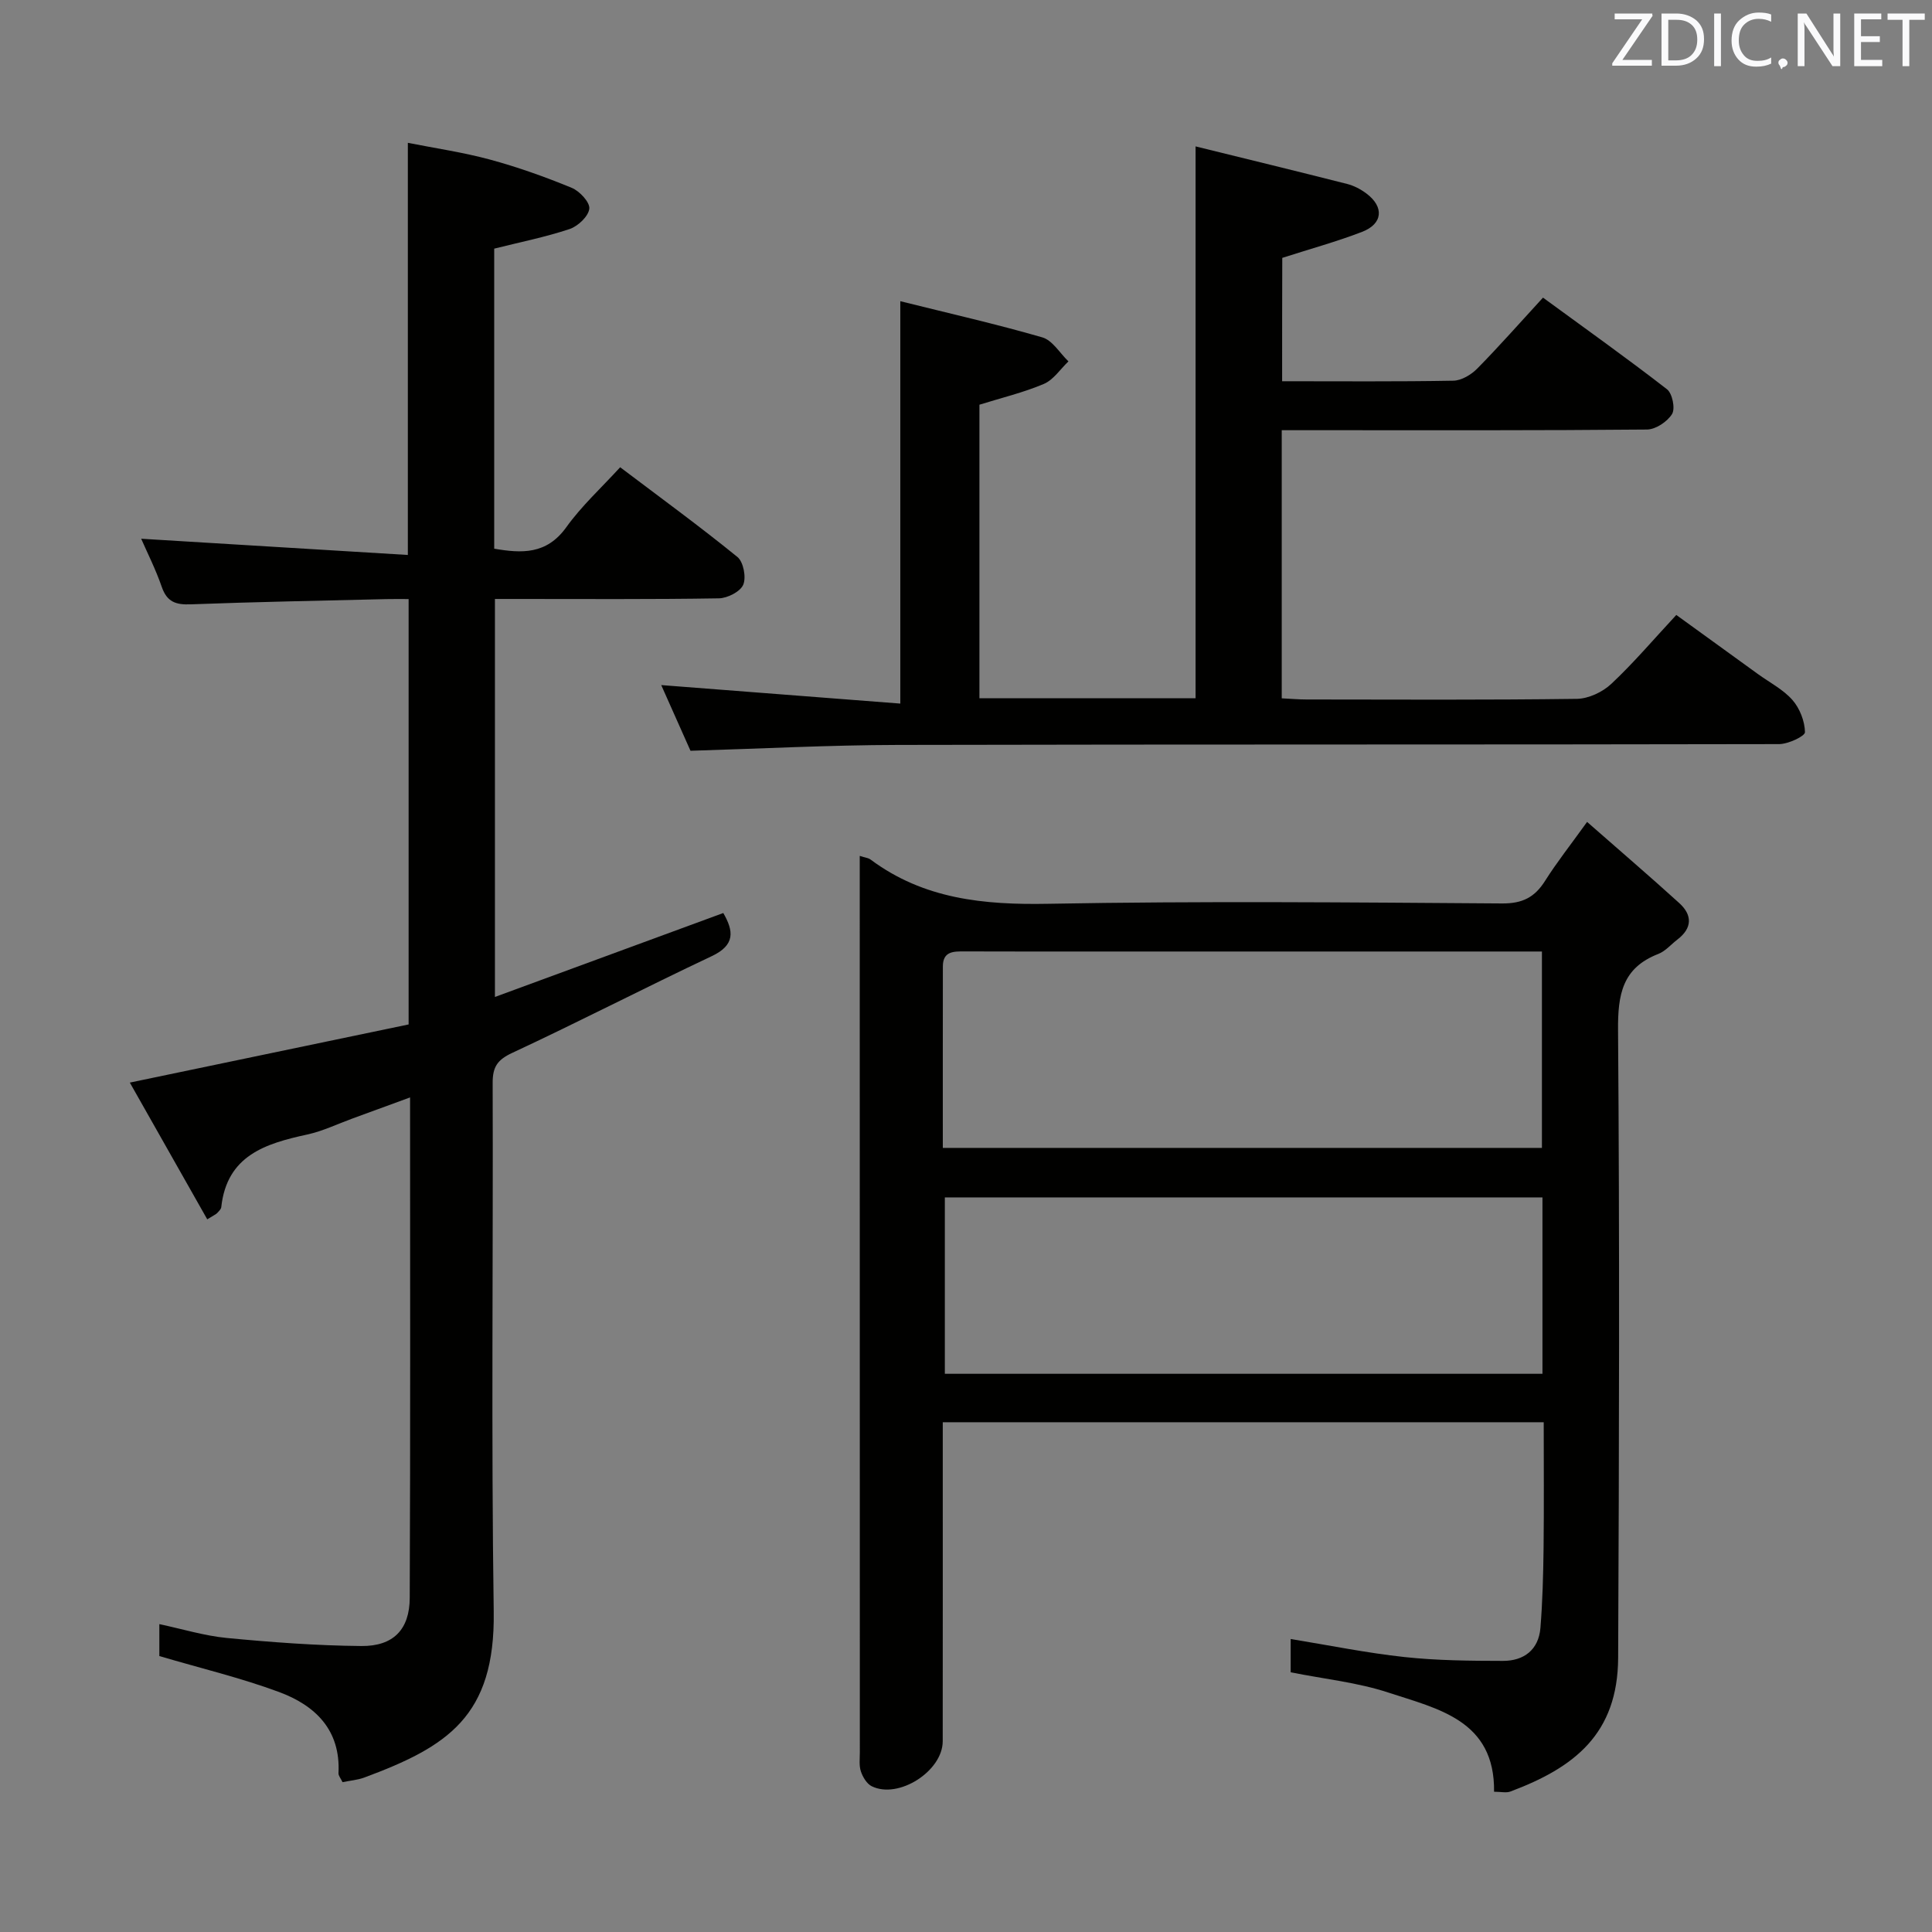 <svg enable-background="new 0 0 400 400" viewBox="0 0 400 400" xmlns="http://www.w3.org/2000/svg"><rect x="0" y="0" width="400" height="400" fill="#808080" stroke="none"/><path d="m328.59 170.17c6.71 5.89 12.98 11.26 19.09 16.81 2.72 2.47 2.71 5.17-.39 7.54-1.32 1.01-2.48 2.41-3.97 2.99-7.45 2.89-8.38 8.42-8.32 15.76.33 43.31.22 86.63.02 129.95-.07 15.76-9.07 22.75-22.32 27.7-.85.32-1.92.04-3.37.04.19-14.81-11.62-17.15-21.91-20.54-6.38-2.1-13.22-2.79-20.2-4.19 0-2.03 0-4.45 0-6.89 7.92 1.29 15.69 2.88 23.53 3.73 6.75.73 13.6.79 20.41.8 4.34.01 7.4-2.29 7.77-6.84.44-5.46.58-10.95.65-16.43.1-8.62.03-17.24.03-26.14-41.67 0-82.72 0-124.42 0v5.56c0 20.16.01 40.32-.01 60.48 0 6.19-9.16 12.06-14.7 9.32-1.02-.5-1.85-1.9-2.24-3.06-.41-1.21-.22-2.63-.22-3.96-.02-60.31-.02-120.62-.02-180.93 0-1.44 0-2.87 0-4.67 1.1.36 1.79.42 2.27.78 10.99 8.18 23.43 9.39 36.76 9.14 31.31-.58 62.64-.29 93.96-.07 4.23.03 6.76-1.28 8.91-4.69 2.38-3.77 5.17-7.3 8.69-12.19zm-133.39 67.49h124.04c0-13.48 0-26.87 0-40.66-2.05 0-3.86 0-5.66 0-27.97 0-55.93 0-83.9 0-9.99 0-19.98.02-29.96-.02-2.3-.01-4.51-.05-4.51 3.11-.02 12.44-.01 24.88-.01 37.57zm124.15 10.25c-41.66 0-82.79 0-123.73 0v36.52h123.73c0-12.31 0-24.24 0-36.52z" fill="#010100"/><path d="m128.4 96.74c8.25 6.24 16.43 12.2 24.28 18.58 1.24 1.01 1.85 4.21 1.2 5.74-.61 1.44-3.27 2.79-5.05 2.82-13.99.23-27.99.13-41.99.13-1.33 0-2.65 0-4.37 0v82.4c15.81-5.81 31.44-11.56 47.28-17.38 2.15 3.73 2.51 6.62-2.39 8.93-13.83 6.53-27.43 13.56-41.29 20.02-3.1 1.44-4.08 2.91-4.07 6.23.12 36.49-.31 73 .22 109.48.31 21.69-9.6 27.95-26.82 34.34-1.36.5-2.86.61-4.48.95-.35-.75-.87-1.33-.84-1.88.46-8.96-4.84-14.02-12.31-16.79-7.87-2.92-16.1-4.88-24.78-7.44 0-1.45 0-3.84 0-6.61 4.74 1 9.33 2.42 14.01 2.87 9.24.88 18.54 1.58 27.82 1.66 6.6.06 9.98-3.4 10.01-9.95.15-34.31.07-68.63.07-103.63-4.25 1.55-8.08 2.96-11.91 4.36-3.12 1.14-6.17 2.62-9.38 3.32-8.68 1.88-16.64 4.35-17.8 15.04-.05.43-.51.85-.85 1.22-.2.23-.52.35-2.05 1.3-5.35-9.45-10.66-18.83-16.03-28.31 19.7-4.11 38.61-8.05 57.72-12.04 0-29.46 0-58.38 0-88.07-1.5 0-3.09-.03-4.67.01-13.48.33-26.96.57-40.43 1.08-3.07.12-4.92-.47-6-3.59-1.28-3.7-3.07-7.23-4.27-9.99 18.24 1.11 36.56 2.23 55.21 3.36 0-28.83 0-56.54 0-85.33 5.59 1.11 11.39 1.95 17.01 3.47 5.75 1.56 11.41 3.58 16.92 5.85 1.63.67 3.79 2.99 3.64 4.32-.18 1.58-2.35 3.63-4.08 4.21-5.01 1.67-10.24 2.71-15.61 4.06v62.12c5.71.98 10.82 1.22 14.88-4.38 3.18-4.45 7.28-8.2 11.2-12.48z" fill="#010100"/><path d="m265.45 78.93c12.13 0 23.78.1 35.44-.11 1.69-.03 3.71-1.24 4.96-2.51 4.55-4.62 8.83-9.49 13.61-14.69 8.68 6.35 17.31 12.49 25.67 18.97 1.11.86 1.75 3.99 1.05 5.13-.97 1.58-3.38 3.19-5.19 3.21-22.16.21-44.32.14-66.48.14-2.96 0-5.92 0-9.14 0v55.51c1.86.09 3.48.24 5.1.24 18.66.02 37.33.12 55.98-.13 2.43-.03 5.34-1.4 7.15-3.1 4.6-4.31 8.7-9.15 13.46-14.27 5.66 4.1 11.27 8.16 16.88 12.22 2.43 1.76 5.23 3.19 7.16 5.38 1.52 1.73 2.56 4.4 2.6 6.67.01.83-3.48 2.47-5.37 2.47-60.82.13-121.64.03-182.45.17-14.11.03-28.22.77-42.92 1.21-1.91-4.28-4.04-9.06-6.06-13.6 16.47 1.28 32.75 2.54 49.5 3.83 0-28.22 0-55.24 0-83.31 9.94 2.48 19.75 4.7 29.4 7.49 2.11.61 3.62 3.26 5.41 4.97-1.68 1.6-3.09 3.81-5.08 4.66-4.23 1.8-8.77 2.88-13.35 4.31v60.78h44.75c0-37.88 0-75.57 0-114.26 10.6 2.61 21.01 5.14 31.4 7.78 1.41.36 2.81 1.1 3.98 1.98 3.69 2.77 3.41 6.27-.9 7.93-5.22 2.02-10.65 3.5-16.53 5.39-.03 7.89-.03 16.43-.03 25.54z" fill="#010100"/><g fill="#fafafb"><path d="m342.2 3.2-6.3 9.2h6.1v1.2h-8.2v-.5l6.2-9.1h-5.7v-1.2h7.8v.4z"/><path d="m344 13.7v-10.9h3.1c1.6 0 3 .5 4.1 1.4 1.1 1 1.6 2.2 1.6 3.9s-.5 3-1.6 4-2.5 1.5-4.2 1.5h-3zm1.4-9.6v8.4h1.6c1.4 0 2.5-.4 3.2-1.1.8-.8 1.2-1.8 1.2-3.2s-.4-2.4-1.2-3.1-1.8-1-3.1-1z"/><path d="m356.3 2.8v10.9h-1.4v-10.9z"/><path d="m366.6 13.2c-.8.4-1.8.6-3 .6-1.6 0-2.8-.5-3.7-1.5s-1.4-2.3-1.4-3.9c0-1.7.5-3.2 1.6-4.2s2.4-1.6 4-1.6c1 0 1.9.1 2.6.4v1.5c-.8-.4-1.6-.6-2.6-.6-1.2 0-2.2.4-3 1.2s-1.1 1.9-1.1 3.3c0 1.3.4 2.3 1.1 3.1s1.6 1.1 2.8 1.1c1.1 0 2-.2 2.8-.7v1.3z"/><path d="m368.2 13c0-.3.1-.5.3-.6.2-.2.4-.3.6-.3.3 0 .5.1.7.3s.3.4.3.6-.1.5-.3.6c-.2.2-.4.3-.7.3-.3 1-.5-.1-.6-.3-.2-.2-.3-.4-.3-.6z"/><path d="m381.1 13.7h-1.7l-5.5-8.4c-.2-.2-.3-.5-.4-.7 0 .2.1.8.1 1.5v7.6h-1.4v-10.9h1.8l5.3 8.3c.3.4.4.6.4.8 0-.3-.1-.8-.1-1.6v-7.5h1.4v10.9z"/><path d="m389.7 13.7h-5.8v-10.9h5.6v1.2h-4.2v3.5h3.9v1.2h-3.9v3.7h4.4z"/><path d="m398.4 4.1h-3.1v9.6h-1.4v-9.6h-3.1v-1.3h7.7v1.3z"/></g></svg>